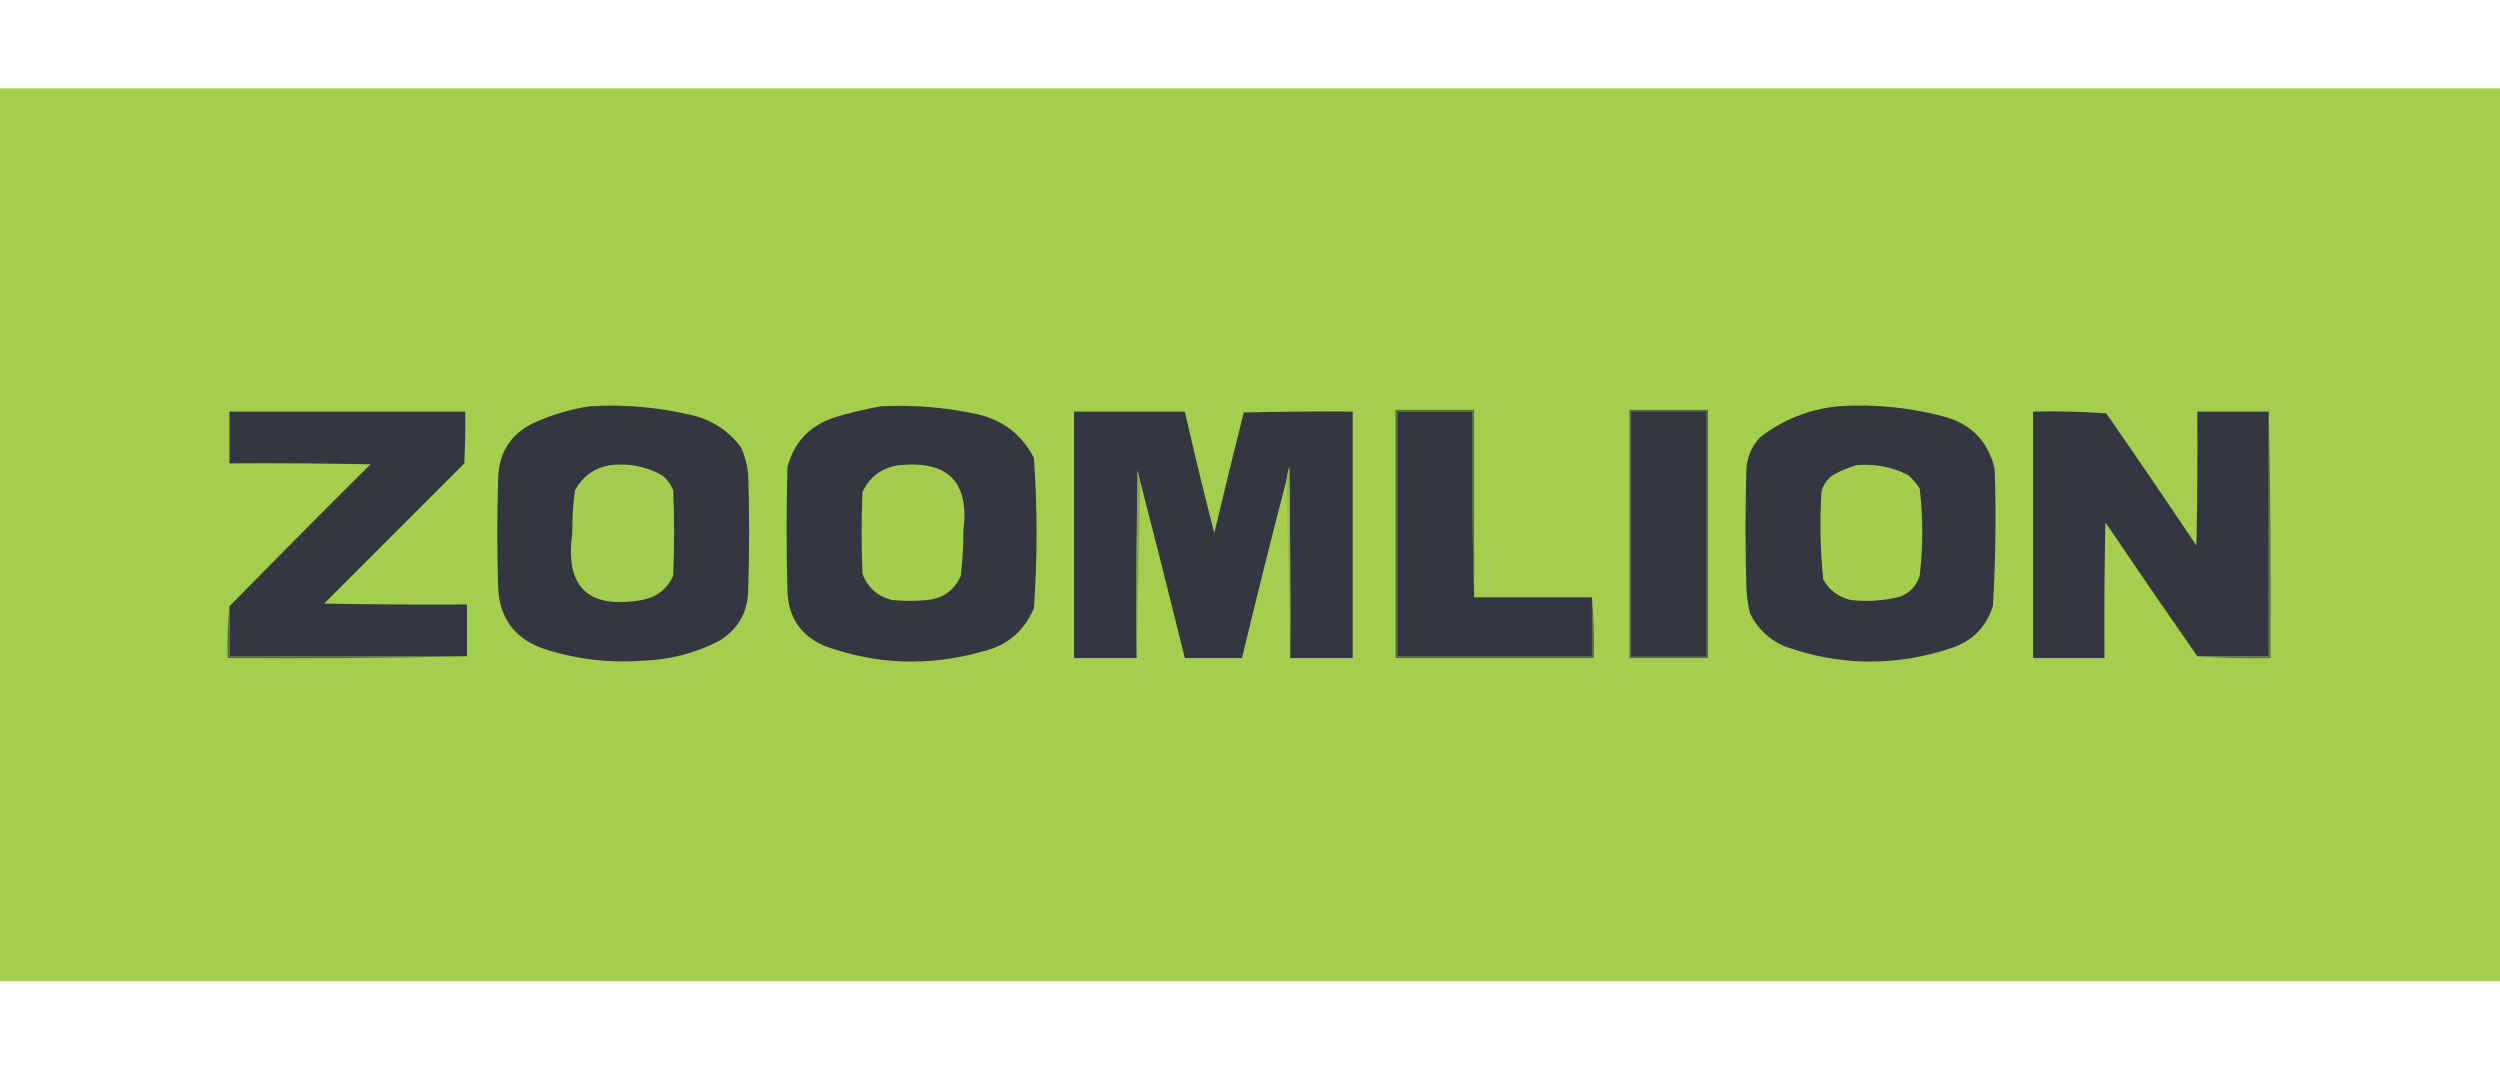 <?xml version="1.0" encoding="UTF-8"?>
<!DOCTYPE svg PUBLIC "-//W3C//DTD SVG 1.1//EN" "http://www.w3.org/Graphics/SVG/1.1/DTD/svg11.dtd">
<svg xmlns="http://www.w3.org/2000/svg" version="1.1" width="280" height="120" viewBox="450 -50 600 600"> style="shape-rendering:geometricPrecision; text-rendering:geometricPrecision; image-rendering:optimizeQuality; fill-rule:evenodd; clip-rule:evenodd" xmlns:xlink="http://www.w3.org/1999/xlink">
<g><path style="opacity:1" fill="#a4ce4e" d="M -0.5,-0.5 C 499.5,-0.5 999.5,-0.5 1499.5,-0.5C 1499.5,166.167 1499.5,332.833 1499.5,499.5C 999.5,499.5 499.5,499.5 -0.5,499.5C -0.5,332.833 -0.5,166.167 -0.5,-0.5 Z"/></g>
<g><path style="opacity:1" fill="#343741" d="M 380.5,177.5 C 400.464,176.32 420.131,178.153 439.5,183C 450.006,185.996 458.506,191.829 465,200.5C 467.113,205.284 468.446,210.284 469,215.5C 469.667,236.833 469.667,258.167 469,279.5C 469.052,292.574 463.552,302.408 452.5,309C 439.029,315.933 424.695,319.6 409.5,320C 390.334,321.389 371.667,319.056 353.5,313C 337.961,307.14 329.794,295.973 329,279.5C 328.333,258.833 328.333,238.167 329,217.5C 329.455,203.394 335.955,193.228 348.5,187C 358.826,182.276 369.493,179.109 380.5,177.5 Z"/></g>
<g><path style="opacity:1" fill="#343641" d="M 543.5,177.5 C 561.717,176.626 579.717,178.126 597.5,182C 611.85,185.365 622.35,193.531 629,206.5C 630.979,234.497 630.979,262.497 629,290.5C 623.464,303.704 613.631,311.871 599.5,315C 570.133,323.212 541.133,322.212 512.5,312C 498.792,306.41 491.626,296.243 491,281.5C 490.333,258.167 490.333,234.833 491,211.5C 494.564,197.93 503.064,188.763 516.5,184C 525.497,181.239 534.497,179.073 543.5,177.5 Z"/></g>
<g><path style="opacity:1" fill="#343641" d="M 1079.5,177.5 C 1099.15,176.217 1118.48,178.05 1137.5,183C 1153.41,186.908 1163.24,196.742 1167,212.5C 1167.9,238.191 1167.57,263.858 1166,289.5C 1162.22,301.281 1154.39,309.114 1142.5,313C 1111.35,323.314 1080.35,322.981 1049.5,312C 1040.72,308.224 1034.22,302.058 1030,293.5C 1028.94,288.896 1028.27,284.229 1028,279.5C 1027.33,257.167 1027.33,234.833 1028,212.5C 1028.46,205.754 1030.96,199.921 1035.5,195C 1048.51,184.943 1063.17,179.11 1079.5,177.5 Z"/></g>
<g><path style="opacity:1" fill="#343641" d="M 311.5,317.5 C 267.167,317.5 222.833,317.5 178.5,317.5C 178.5,308.167 178.5,298.833 178.5,289.5C 204.632,262.868 230.965,236.368 257.5,210C 231.169,209.5 204.835,209.333 178.5,209.5C 178.5,199.833 178.5,190.167 178.5,180.5C 222.5,180.5 266.5,180.5 310.5,180.5C 310.666,190.172 310.5,199.839 310,209.5C 283.833,235.667 257.667,261.833 231.5,288C 258.165,288.5 284.831,288.667 311.5,288.5C 311.5,298.167 311.5,307.833 311.5,317.5 Z"/></g>
<g><path style="opacity:1" fill="#343641" d="M 1320.5,180.5 C 1320.5,226.167 1320.5,271.833 1320.5,317.5C 1307.17,317.5 1293.83,317.5 1280.5,317.5C 1263.2,292.678 1246.03,267.678 1229,242.5C 1228.5,267.831 1228.33,293.164 1228.5,318.5C 1215.17,318.5 1201.83,318.5 1188.5,318.5C 1188.5,272.5 1188.5,226.5 1188.5,180.5C 1202.18,180.167 1215.85,180.501 1229.5,181.5C 1246.53,206.03 1263.36,230.696 1280,255.5C 1280.5,230.502 1280.67,205.502 1280.5,180.5C 1293.83,180.5 1307.17,180.5 1320.5,180.5 Z"/></g>
<g><path style="opacity:1" fill="#343641" d="M 772.5,318.5 C 772.667,282.832 772.5,247.165 772,211.5C 771.338,213.813 770.838,216.146 770.5,218.5C 761.857,251.74 753.523,285.073 745.5,318.5C 734.833,318.5 724.167,318.5 713.5,318.5C 705.371,285.447 697.038,252.447 688.5,219.5C 688.005,217.518 687.505,215.518 687,213.5C 686.5,248.498 686.333,283.498 686.5,318.5C 674.833,318.5 663.167,318.5 651.5,318.5C 651.5,272.5 651.5,226.5 651.5,180.5C 672.167,180.5 692.833,180.5 713.5,180.5C 718.68,203.222 724.18,225.889 730,248.5C 735.38,225.921 740.88,203.421 746.5,181C 766.831,180.5 787.164,180.333 807.5,180.5C 807.5,226.5 807.5,272.5 807.5,318.5C 795.833,318.5 784.167,318.5 772.5,318.5 Z"/></g>
<g><path style="opacity:1" fill="#5c6c45" d="M 962.5,179.5 C 977.167,179.5 991.833,179.5 1006.5,179.5C 1006.5,225.833 1006.5,272.167 1006.5,318.5C 991.833,318.5 977.167,318.5 962.5,318.5C 962.5,272.167 962.5,225.833 962.5,179.5 Z"/></g>
<g><path style="opacity:1" fill="#333641" d="M 963.5,180.5 C 977.5,180.5 991.5,180.5 1005.5,180.5C 1005.5,226.167 1005.5,271.833 1005.5,317.5C 991.5,317.5 977.5,317.5 963.5,317.5C 963.5,271.833 963.5,226.167 963.5,180.5 Z"/></g>
<g><path style="opacity:1" fill="#a3cd4e" d="M 391.5,210.5 C 401.788,209.243 411.455,211.076 420.5,216C 423.433,218.264 425.6,221.098 427,224.5C 427.667,240.5 427.667,256.5 427,272.5C 423.532,279.958 417.698,284.458 409.5,286C 379.265,291.264 366.265,278.764 370.5,248.5C 370.401,240.441 370.901,232.441 372,224.5C 376.363,216.746 382.863,212.079 391.5,210.5 Z"/></g>
<g><path style="opacity:1" fill="#a4cd4e" d="M 553.5,210.5 C 580.93,207.762 592.93,219.928 589.5,247C 589.563,255.544 589.063,264.044 588,272.5C 584.511,280.509 578.345,285.009 569.5,286C 562.833,286.667 556.167,286.667 549.5,286C 541.473,283.969 535.973,279.136 533,271.5C 532.333,256.167 532.333,240.833 533,225.5C 537.172,216.823 544.005,211.823 553.5,210.5 Z"/></g>
<g><path style="opacity:1" fill="#a4cd4e" d="M 1089.5,210.5 C 1099.71,209.575 1109.38,211.409 1118.5,216C 1121.04,218.205 1123.21,220.705 1125,223.5C 1126.97,239.82 1126.97,256.153 1125,272.5C 1123.26,277.91 1119.76,281.744 1114.5,284C 1105.31,286.393 1095.97,287.06 1086.5,286C 1079.59,284.409 1074.42,280.576 1071,274.5C 1069.38,258.234 1069.04,241.9 1070,225.5C 1070.96,221.532 1073.13,218.365 1076.5,216C 1080.74,213.651 1085.07,211.818 1089.5,210.5 Z"/></g>
<g><path style="opacity:1" fill="#87a94a" d="M 688.5,219.5 C 687.833,252.5 687.167,285.5 686.5,318.5C 686.333,283.498 686.5,248.498 687,213.5C 687.505,215.518 688.005,217.518 688.5,219.5 Z"/></g>
<g><path style="opacity:1" fill="#98ba4d" d="M 772.5,318.5 C 771.833,285.167 771.167,251.833 770.5,218.5C 770.838,216.146 771.338,213.813 772,211.5C 772.5,247.165 772.667,282.832 772.5,318.5 Z"/></g>
<g><path style="opacity:1" fill="#5a6a45" d="M 178.5,289.5 C 178.5,298.833 178.5,308.167 178.5,317.5C 222.833,317.5 267.167,317.5 311.5,317.5C 267.003,318.499 222.336,318.832 177.5,318.5C 177.173,308.652 177.506,298.986 178.5,289.5 Z"/></g>
<g><path style="opacity:1" fill="#5b6c46" d="M 875.5,284.5 C 874.502,250.004 874.168,215.337 874.5,180.5C 860.5,180.5 846.5,180.5 832.5,180.5C 832.5,226.167 832.5,271.833 832.5,317.5C 868.833,317.5 905.167,317.5 941.5,317.5C 941.5,306.5 941.5,295.5 941.5,284.5C 942.495,295.654 942.828,306.988 942.5,318.5C 905.5,318.5 868.5,318.5 831.5,318.5C 831.5,272.167 831.5,225.833 831.5,179.5C 846.167,179.5 860.833,179.5 875.5,179.5C 875.5,214.5 875.5,249.5 875.5,284.5 Z"/></g>
<g><path style="opacity:1" fill="#333641" d="M 875.5,284.5 C 897.5,284.5 919.5,284.5 941.5,284.5C 941.5,295.5 941.5,306.5 941.5,317.5C 905.167,317.5 868.833,317.5 832.5,317.5C 832.5,271.833 832.5,226.167 832.5,180.5C 846.5,180.5 860.5,180.5 874.5,180.5C 874.168,215.337 874.502,250.004 875.5,284.5 Z"/></g>
<g><path style="opacity:1" fill="#5f7246" d="M 1320.5,180.5 C 1321.5,226.33 1321.83,272.33 1321.5,318.5C 1307.66,318.829 1293.99,318.496 1280.5,317.5C 1293.83,317.5 1307.17,317.5 1320.5,317.5C 1320.5,271.833 1320.5,226.167 1320.5,180.5 Z"/></g>
</svg>
